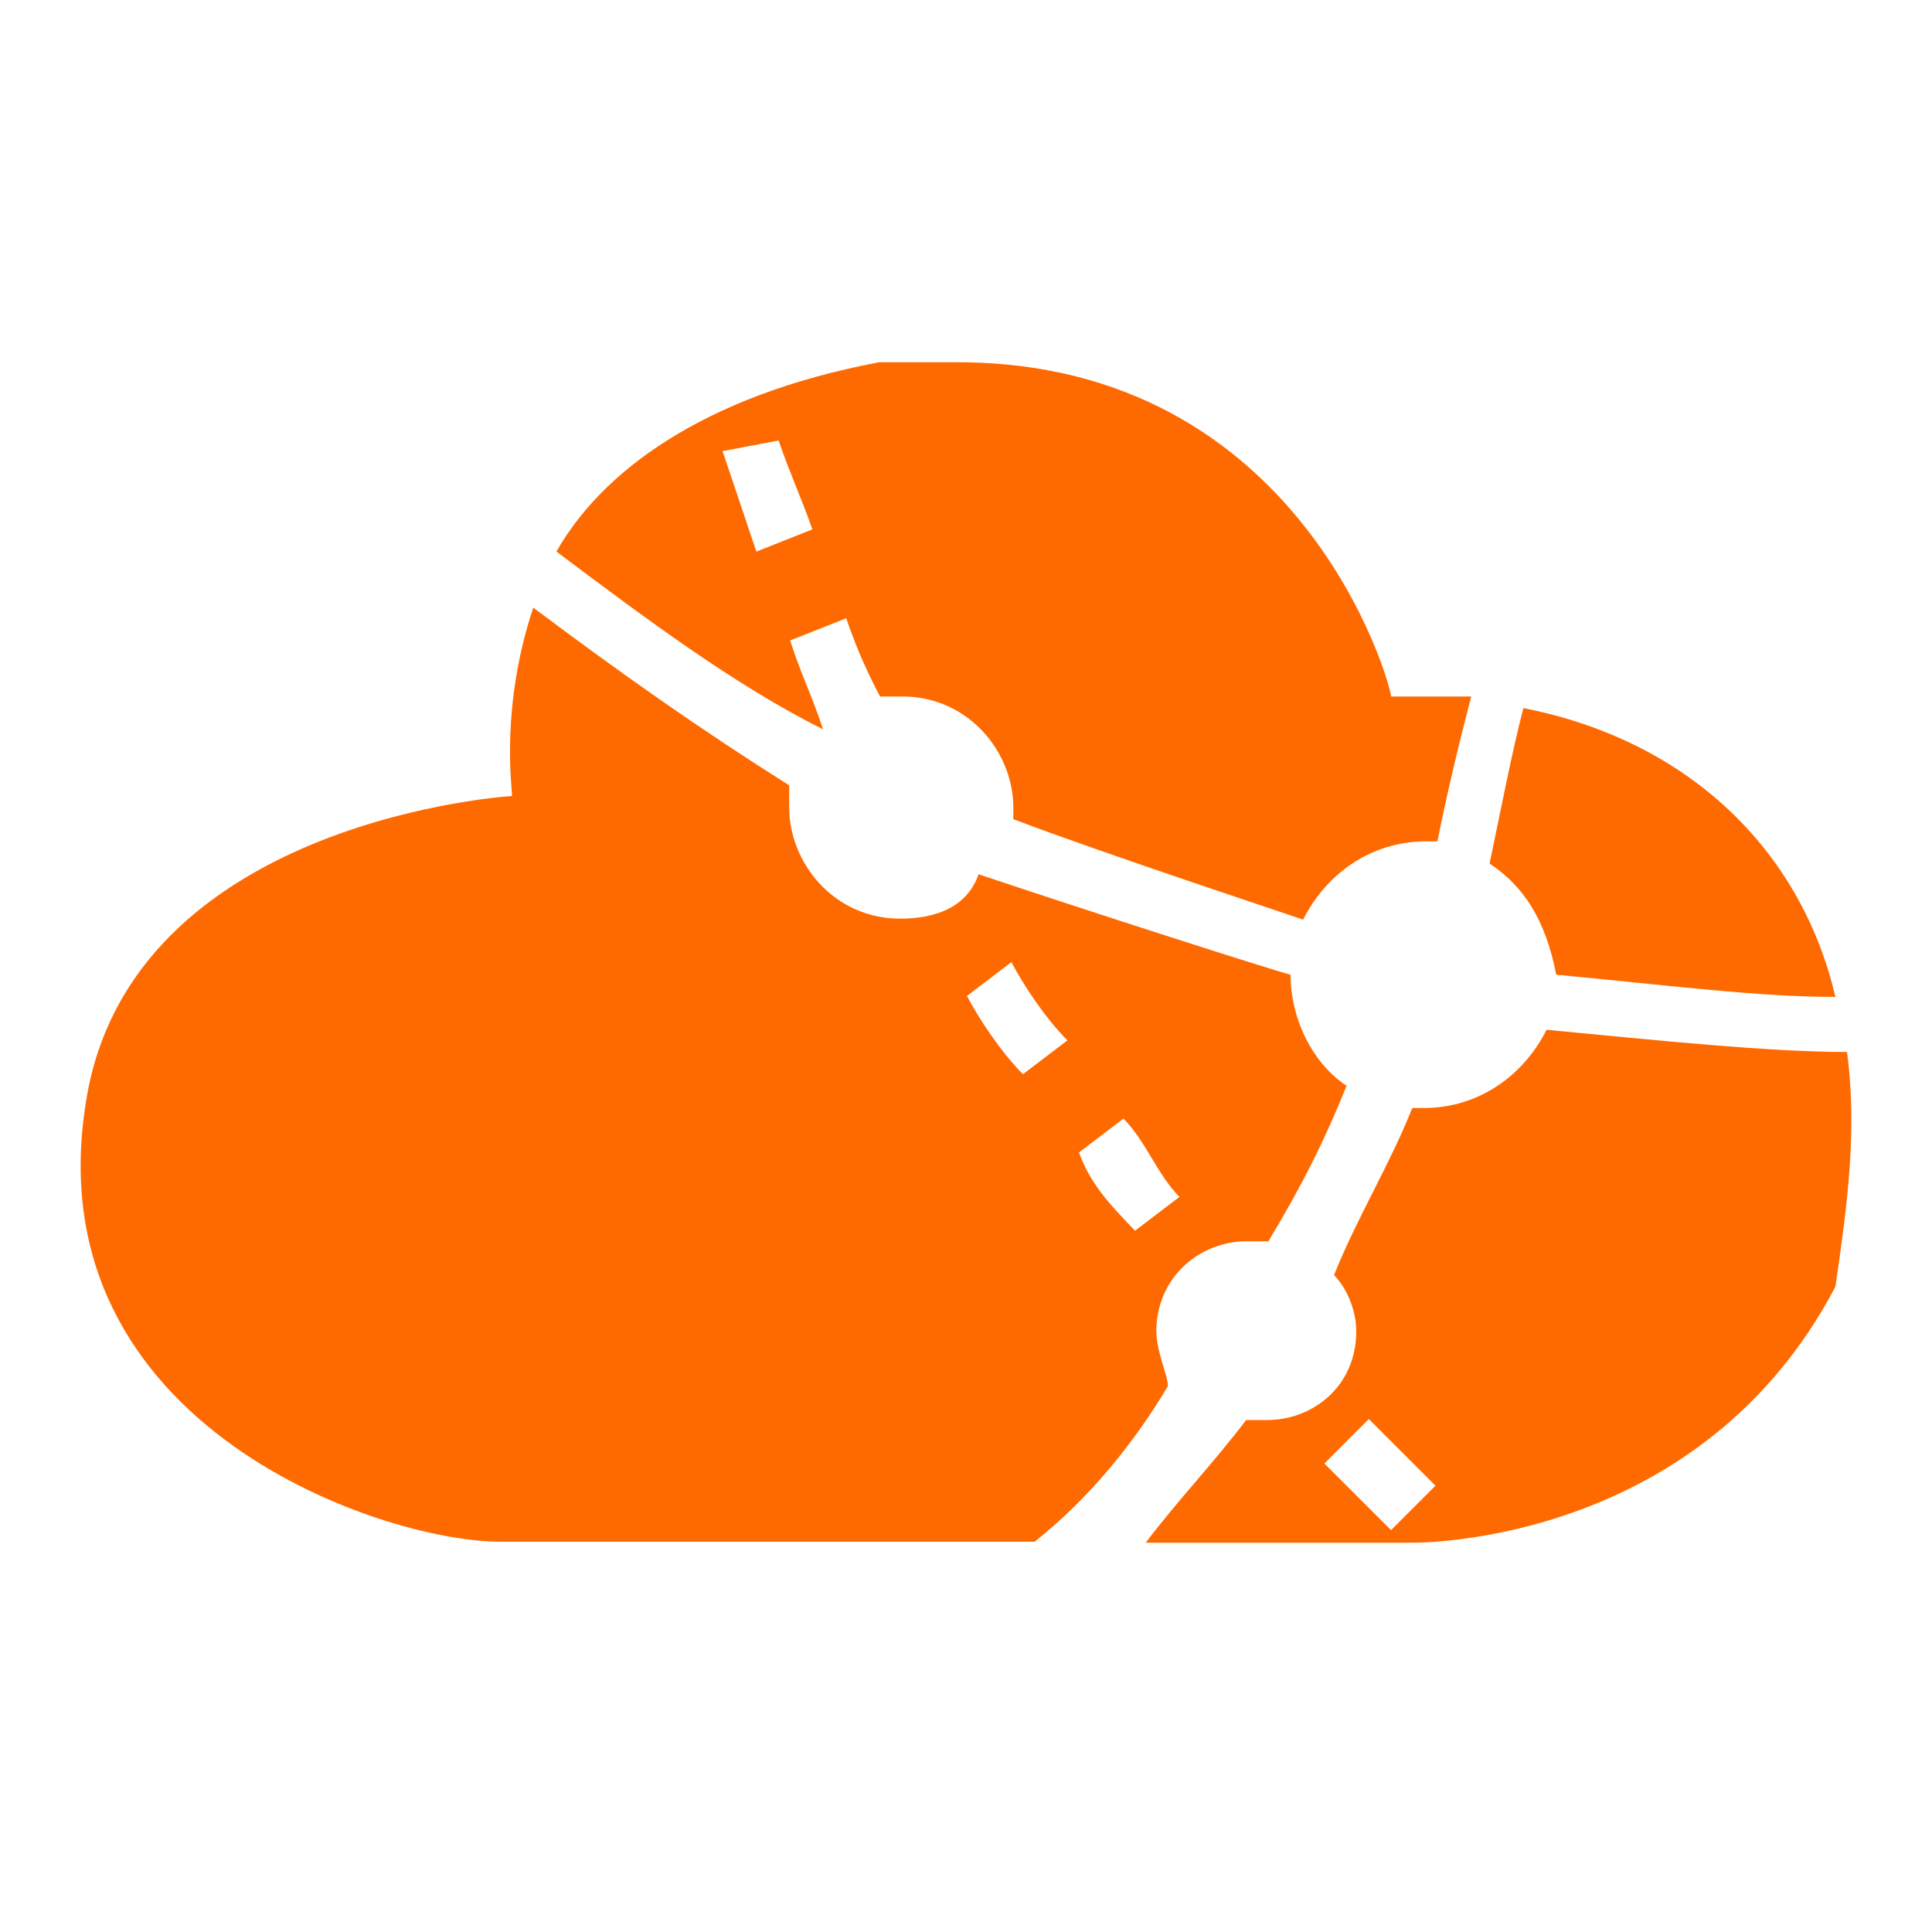 <svg class="icon" style="width: 1em; height: 1em;vertical-align: middle;fill: currentColor;overflow: hidden;" viewBox="0 0 1024 1024" version="1.1" xmlns="http://www.w3.org/2000/svg"><path d="M418.816 339.456l29.696-11.776c6.144 17.92 11.776 29.696 17.92 41.472h11.776c35.328 0 58.88 29.696 58.88 58.88v6.144c47.104 17.92 144.896 50.176 153.6 53.248 11.776-23.552 35.328-41.472 65.024-41.472h6.144c5.12-25.6 11.264-51.2 17.92-76.8H737.28c0-6.144-47.104-177.152-229.888-177.152H465.92C371.2 209.92 318.464 250.88 294.912 292.352 342.016 327.68 389.12 363.008 436.224 386.56c-5.632-17.408-11.776-29.184-17.408-47.104z m-6.144-105.984c6.144 17.92 11.776 29.696 17.92 47.104l-29.696 11.776-17.92-53.248 29.696-5.632z m247.808 424.448h11.776c17.92-29.696 29.696-53.248 41.472-82.432-17.92-11.776-29.696-35.328-29.696-58.88-10.24-2.56-112.128-35.328-165.376-53.248-6.144 17.92-23.552 23.552-41.472 23.552-35.328 0-58.88-29.696-58.88-58.88v-11.776c-47.104-29.696-88.576-58.88-135.68-94.208C265.216 374.784 271.36 416.256 271.36 421.888c0 0-194.56 11.776-224.256 153.6-35.328 177.152 153.6 241.664 218.112 241.664h283.136c29.696-23.552 53.248-53.248 70.656-82.432 0-6.144-6.144-17.92-6.144-29.696 0.512-29.184 24.064-47.104 47.616-47.104z m-118.272-88.576c-11.776-11.776-23.552-29.696-29.696-41.472l23.552-17.92c6.144 11.776 17.92 29.696 29.696 41.472l-23.552 17.92z m29.696 41.472l23.552-17.92c11.776 11.776 17.92 29.696 29.696 41.472l-23.552 17.92c-11.776-12.288-23.552-24.064-29.696-41.472z m407.04-53.248c-41.472 0-100.352-6.144-159.232-11.776-11.776 23.552-35.328 41.472-65.024 41.472h-6.144c-11.776 29.696-29.696 58.88-41.472 88.576 6.144 6.144 11.776 17.92 11.776 29.696 0 29.696-23.552 47.104-47.104 47.104H660.48c-17.92 23.552-35.328 41.472-53.248 65.024h141.312c6.144 0 153.088 0 224.256-135.68 6.144-41.984 11.776-82.944 6.144-124.416zM737.28 811.008l-35.328-35.328 23.552-23.552 35.328 35.328-23.552 23.552z m235.52-282.624c-17.92-76.8-76.8-135.68-165.376-153.088-6.144 23.552-11.776 53.248-17.92 82.432 17.92 11.776 29.696 29.696 35.328 58.88 59.392 5.632 107.008 11.776 147.968 11.776z" fill="#FF6A00" /></svg>